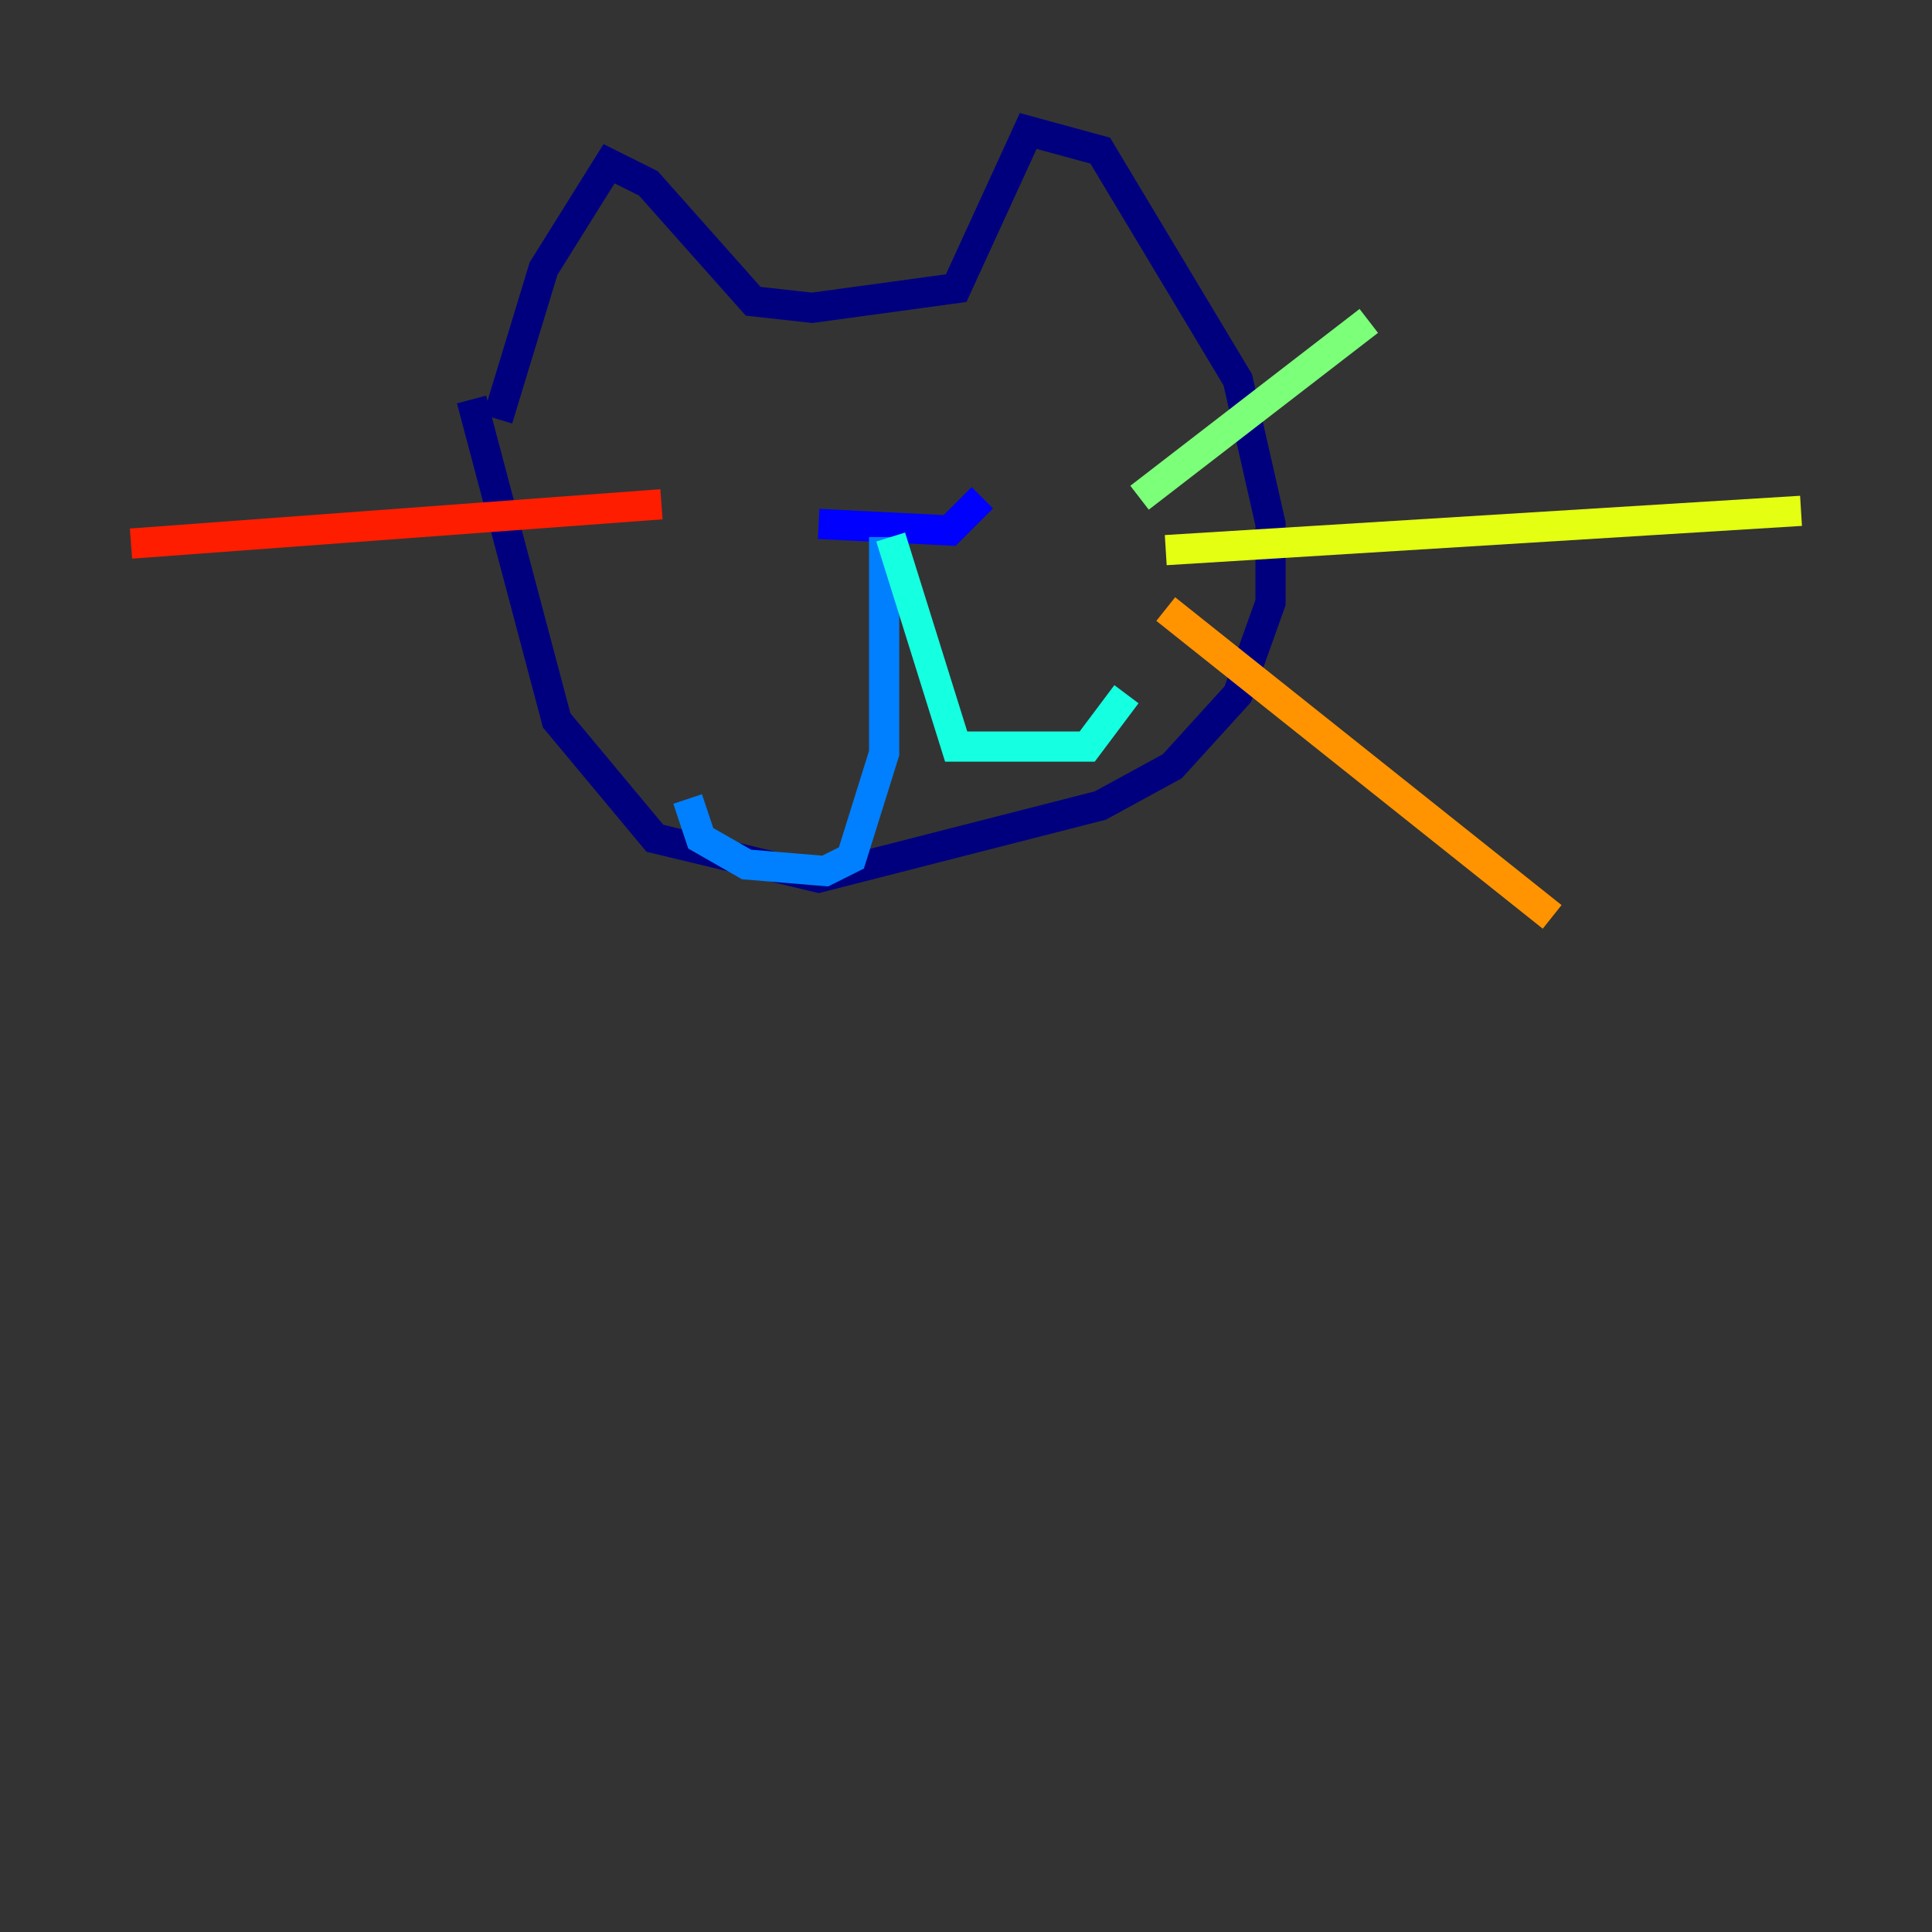 <?xml version="1.0" encoding="utf-8" ?>
<svg baseProfile="tiny" height="128" version="1.2" viewBox="0,0,128,128" width="128" xmlns="http://www.w3.org/2000/svg" xmlns:ev="http://www.w3.org/2001/xml-events" xmlns:xlink="http://www.w3.org/1999/xlink"><rect x="0" y="0" width="128" height="128" fill="#333333" stroke="none"/><defs /><polyline fill="none" points="31.241,26.468 36.881,47.729 43.39,55.539 54.237,58.142 72.895,53.37 77.668,50.766 82.007,45.993 84.176,39.919 84.176,34.712 82.007,25.166 72.895,9.98 68.122,8.678 63.349,19.091 53.803,20.393 49.898,19.959 42.956,12.149 40.352,10.848 36.014,17.79 32.976,27.77" stroke="#00007f" stroke-width="2" /><polyline fill="none" points="54.237,34.712 62.915,35.146 65.085,32.976" stroke="#0000ff" stroke-width="2" /><polyline fill="none" points="58.576,35.58 58.576,49.898 56.407,56.841 54.671,57.709 49.464,57.275 46.427,55.539 45.559,52.936" stroke="#0080ff" stroke-width="2" /><polyline fill="none" points="59.01,35.58 63.349,49.464 72.027,49.464 74.63,45.993" stroke="#15ffe1" stroke-width="2" /><polyline fill="none" points="75.498,32.976 90.685,21.261" stroke="#7cff79" stroke-width="2" /><polyline fill="none" points="77.234,36.447 119.322,33.844" stroke="#e4ff12" stroke-width="2" /><polyline fill="none" points="77.234,40.352 102.834,60.746" stroke="#ff9400" stroke-width="2" /><polyline fill="none" points="43.824,33.41 8.678,36.014" stroke="#ff1d00" stroke-width="2" /><polyline fill="none" points="39.919,39.051 39.919,39.051" stroke="#7f0000" stroke-width="2" /></svg>